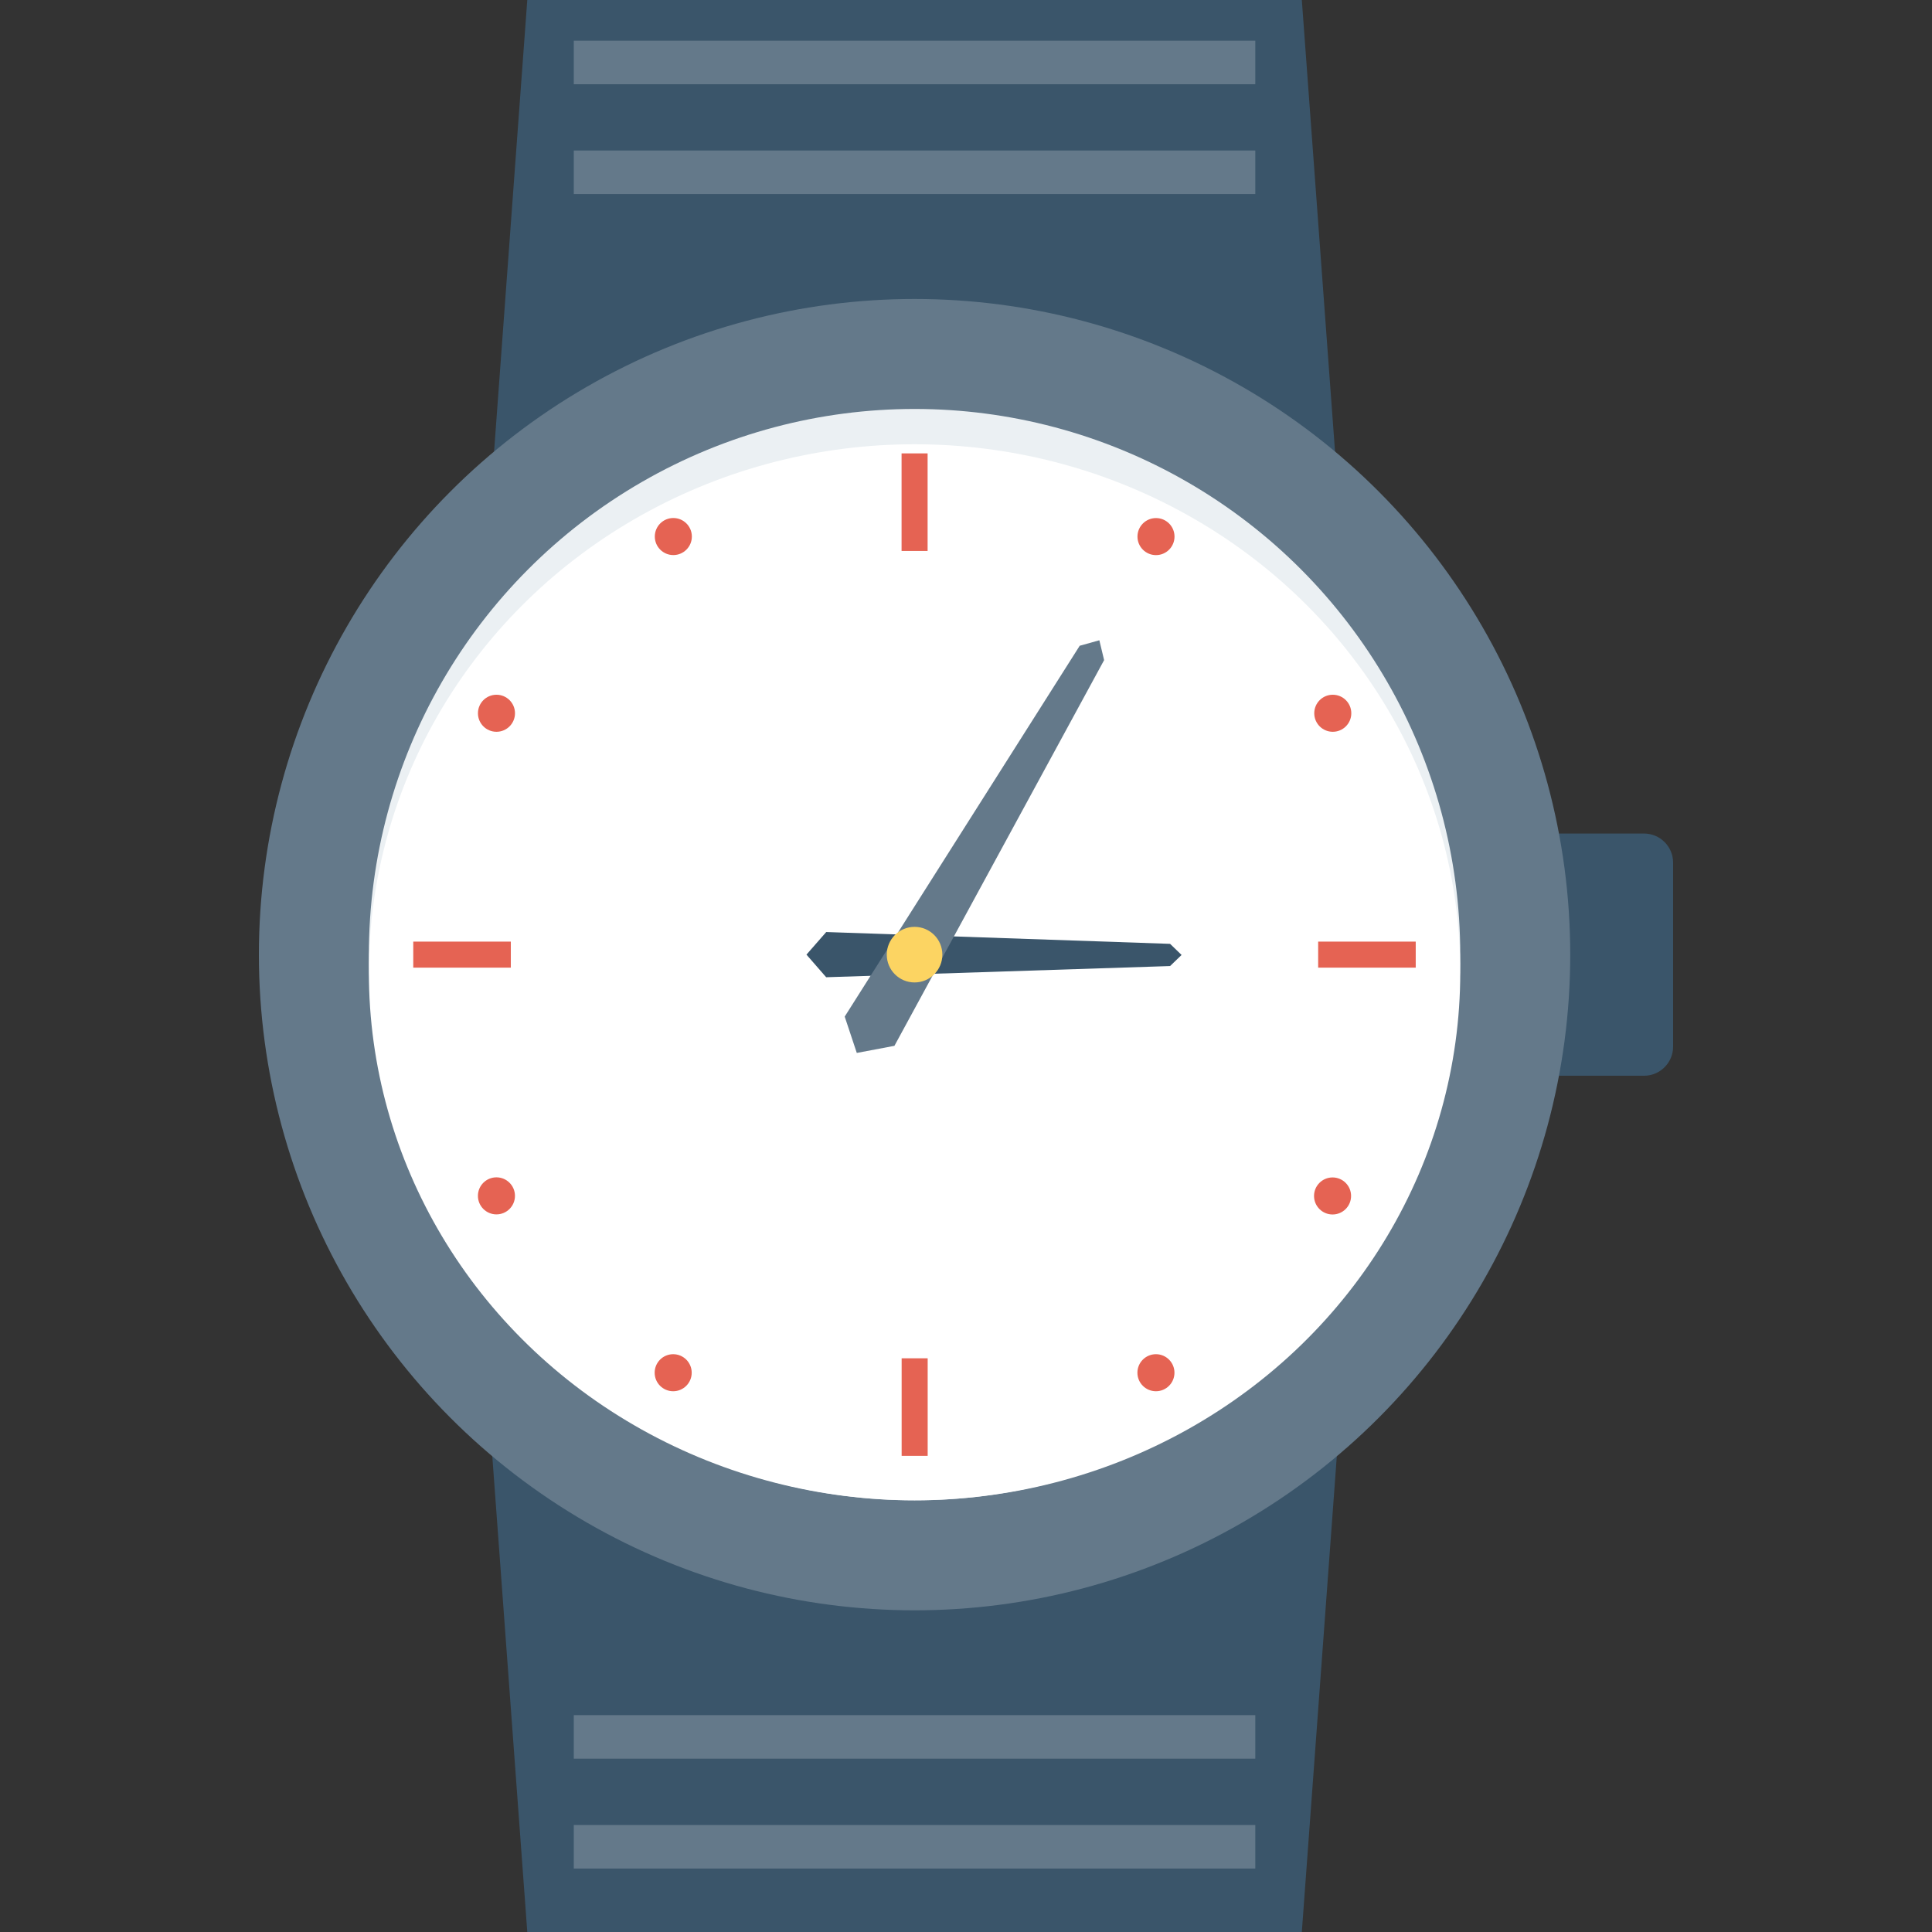 <?xml version="1.0" encoding="iso-8859-1"?>
<!-- Generator: Adobe Illustrator 19.0.0, SVG Export Plug-In . SVG Version: 6.00 Build 0)  -->
<svg xmlns="http://www.w3.org/2000/svg" xmlns:xlink="http://www.w3.org/1999/xlink" version="1.1" id="Capa_1" x="0px" y="0px" viewBox="0 0 409.6 409.6" style="enable-background:new 0 0 409.6 409.6;" xml:space="preserve">
<rect x="0" y="0" width="409.6" height="409.6" fill="#333333" stroke="none"/>
<g>
	<polygon style="fill:#3A556A;" points="283.42,100.933 104.366,100.933 111.789,0 275.997,0  "/>
	<polygon style="fill:#3A556A;" points="104.366,308.667 283.42,308.667 275.997,409.6 111.789,409.6  "/>
	<path style="fill:#3A556A;" d="M348.54,176.715h-19.427v51.352h19.427c3.41,0,6.173-2.764,6.173-6.173v-39.006   C354.713,179.479,351.949,176.715,348.54,176.715z"/>
</g>
<circle style="fill:#64798A;" cx="193.895" cy="202.394" r="139.008"/>
<circle style="fill:#EBF0F3;" cx="193.895" cy="202.394" r="115.692"/>
<ellipse style="fill:#FFFFFF;" cx="193.895" cy="206.131" rx="115.692" ry="111.944"/>
<g>
	<rect x="87.614" y="199.629" style="fill:#E56353;" width="20.685" height="5.519"/>
	<rect x="279.461" y="199.629" style="fill:#E56353;" width="20.685" height="5.519"/>
	<ellipse style="fill:#E56353;" cx="245.068" cy="291.028" rx="3.927" ry="3.927"/>
	<ellipse style="fill:#E56353;" cx="142.752" cy="113.751" rx="3.927" ry="3.927"/>
	<ellipse style="fill:#E56353;" cx="105.25" cy="253.533" rx="3.927" ry="3.927"/>
	<ellipse style="fill:#E56353;" cx="282.56" cy="151.217" rx="3.927" ry="3.927"/>
	<ellipse style="fill:#E56353;" cx="245.08" cy="113.761" rx="3.927" ry="3.927"/>
	<ellipse style="fill:#E56353;" cx="142.72" cy="291.028" rx="3.927" ry="3.927"/>
	<ellipse style="fill:#E56353;" cx="282.513" cy="253.553" rx="3.927" ry="3.927"/>
	<ellipse style="fill:#E56353;" cx="105.256" cy="151.217" rx="3.927" ry="3.927"/>
	<rect x="191.156" y="287.969" style="fill:#E56353;" width="5.519" height="20.685"/>
	<rect x="191.141" y="96.123" style="fill:#E56353;" width="5.519" height="20.685"/>
</g>
<polygon style="fill:#3A556A;" points="175.158,207.183 170.976,202.387 175.167,197.598 248.069,200.104 250.507,202.459   248.065,204.81 "/>
<polygon style="fill:#64798A;" points="189.626,221.724 181.647,223.231 179.083,215.527 228.906,136.907 233.071,135.744   234.082,139.949 "/>
<circle style="fill:#FCD462;" cx="193.895" cy="202.394" r="5.893"/>
<g>
	<rect x="121.647" y="31.908" style="fill:#64798A;" width="144.486" height="9.231"/>
	<rect x="121.647" y="8.627" style="fill:#64798A;" width="144.486" height="9.231"/>
	<rect x="121.647" y="386.918" style="fill:#64798A;" width="144.486" height="9.231"/>
	<rect x="121.647" y="363.622" style="fill:#64798A;" width="144.486" height="9.231"/>
</g>
<g>
</g>
<g>
</g>
<g>
</g>
<g>
</g>
<g>
</g>
<g>
</g>
<g>
</g>
<g>
</g>
<g>
</g>
<g>
</g>
<g>
</g>
<g>
</g>
<g>
</g>
<g>
</g>
<g>
</g>
</svg>
